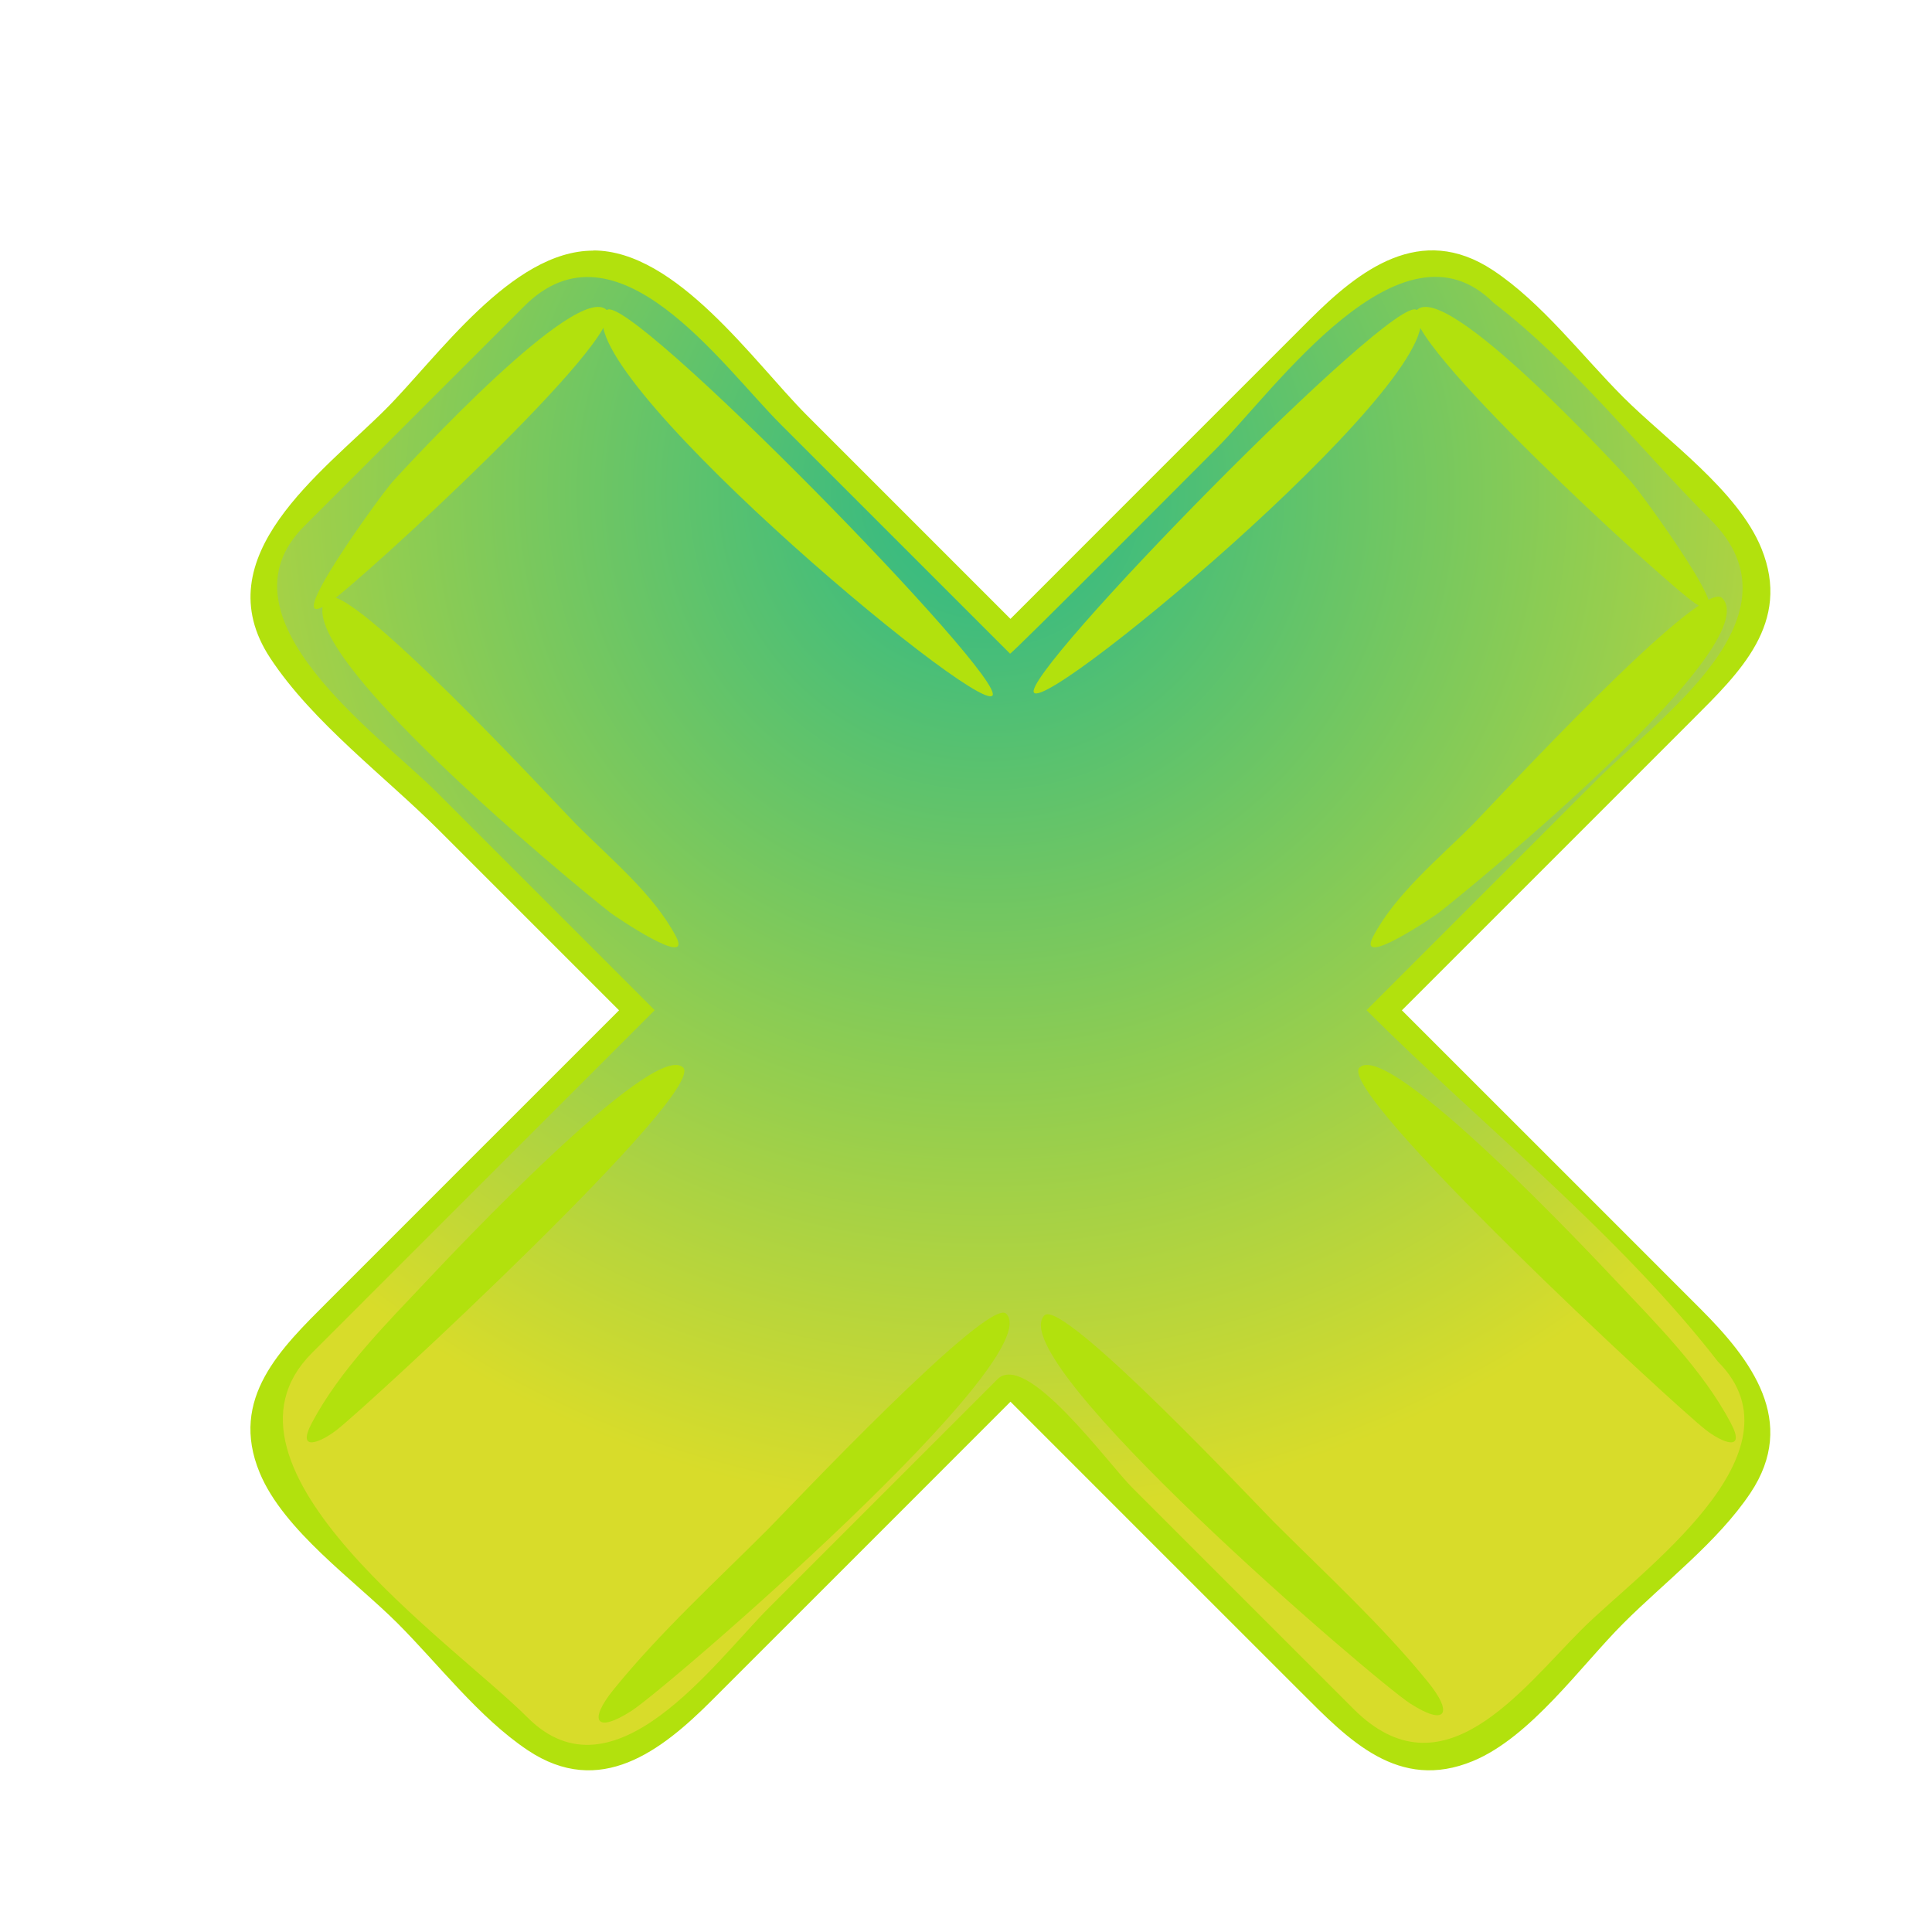 <?xml version="1.0" encoding="UTF-8" standalone="no"?>
<svg
   xmlns:dc="http://purl.org/dc/elements/1.1/"
   xmlns:cc="http://creativecommons.org/ns#"
   xmlns:rdf="http://www.w3.org/1999/02/22-rdf-syntax-ns#"
   xmlns:svg="http://www.w3.org/2000/svg"
   xmlns="http://www.w3.org/2000/svg"
   xmlns:xlink="http://www.w3.org/1999/xlink"
   xmlns:sodipodi="http://sodipodi.sourceforge.net/DTD/sodipodi-0.dtd"
   xmlns:inkscape="http://www.inkscape.org/namespaces/inkscape"
   id="Layer_1"
   space="preserve"
   sodipodi:version="0.32"
   viewBox="0 0 174.05 174.04"
   version="1.1"
   sodipodi:docname="stop.svg"
   inkscape:version="0.48.3.1 r9886"
   width="100%"
   height="100%"
   inkscape:export-filename="/home/koudri/Images/android/healthrecord/endIllness.png"
   inkscape:export-xdpi="74.466705"
   inkscape:export-ydpi="74.466705">
  <defs
     id="defs22">
    <filter
       id="filter3803"
       inkscape:label="Drop Shadow"
       color-interpolation-filters="sRGB">
      <feFlood
         id="feFlood3805"
         flood-opacity="0.5"
         flood-color="rgb(0,0,0)"
         result="flood" />
      <feComposite
         id="feComposite3807"
         in2="SourceGraphic"
         in="flood"
         operator="in"
         result="composite1" />
      <feGaussianBlur
         id="feGaussianBlur3809"
         stdDeviation="2"
         result="blur" />
      <feOffset
         id="feOffset3811"
         dx="4"
         dy="4"
         result="offset" />
      <feComposite
         id="feComposite3813"
         in2="offset"
         in="SourceGraphic"
         operator="over"
         result="composite2" />
    </filter>
    <radialGradient
       inkscape:collect="always"
       xlink:href="#XMLID_2_"
       id="radialGradient3815"
       gradientUnits="userSpaceOnUse"
       cx="66.348"
       cy="21.809"
       r="91.946" />
    <radialGradient
       inkscape:collect="always"
       xlink:href="#XMLID_2_"
       id="radialGradient3023"
       gradientUnits="userSpaceOnUse"
       cx="66.348"
       cy="21.809"
       r="91.946" />
    <radialGradient
       r="91.946"
       cx="66.348"
       cy="21.809"
       gradientUnits="userSpaceOnUse"
       id="XMLID_2_">
      <stop
         offset="0"
         stop-color="#F28888"
         id="stop6"
         style="stop-color:#2bb888;stop-opacity:1;" />
      <stop
         offset="1"
         stop-color="#D82A2A"
         id="stop8"
         style="stop-color:#d8dc2a;stop-opacity:1;" />
    </radialGradient>
    <radialGradient
       inkscape:collect="always"
       xlink:href="#XMLID_2_"
       id="radialGradient3040"
       gradientUnits="userSpaceOnUse"
       cx="66.348"
       cy="21.809"
       r="91.946"
       gradientTransform="translate(18.559,18.557)" />
  </defs>
  <sodipodi:namedview
     id="base"
     bordercolor="#666666"
     borderopacity="1.0"
     pagecolor="#ffffff"
     showgrid="false"
     inkscape:zoom="1.7235461"
     inkscape:cx="48.426674"
     inkscape:cy="95.296903"
     inkscape:window-width="1280"
     inkscape:window-height="750"
     inkscape:window-x="1440"
     inkscape:window-y="0"
     inkscape:window-maximized="1"
     inkscape:current-layer="Layer_1"
     fit-margin-top="0"
     fit-margin-left="0"
     fit-margin-right="0"
     fit-margin-bottom="0" />
  <path
     style="fill:url(#radialGradient3040);filter:url(#filter3803)"
     inkscape:connector-curvature="0"
     d="m 151.549,117.873 c -6.597,-6.595 -13.189,-13.188 -19.785,-19.783 -3.288,-3.288 -6.576,-6.577 -9.864,-9.865 -1.915,-1.915 -0.106,-2.309 1.725,-4.14 8.093,-8.095 16.188,-16.19 24.281,-24.283 2.697,-2.7 5.927,-5.249 6.376,-9.333 0.617,-5.644 -4.11,-9.153 -7.651,-12.693 -5.773,-5.773 -17.326,-22.657 -27.023,-16.643 -7.658,4.75 -14.12,13.764 -20.432,20.076 -3.479,3.479 -6.957,6.957 -10.436,10.434 -2.15,2.15 -1.827,1.591 -3.996,-0.576 -8.051,-8.051 -16.104,-16.102 -24.157,-24.153 -2.328,-2.328 -4.845,-5.592 -8.057,-6.692 -6.127,-2.095 -10.011,2.47 -13.826,6.281 -5.603,5.602 -21.685,16.598 -18.468,26.012 1.098,3.213 4.361,5.729 6.688,8.059 l 13.212,13.212 c 3.648,3.648 7.296,7.296 10.945,10.947 2.167,2.167 2.726,1.845 0.576,3.996 -7.969,7.967 -15.936,15.936 -23.905,23.904 -2.152,2.152 -4.979,4.335 -6.608,6.962 -3.749,6.042 0.466,10.843 4.523,14.898 5.48,5.48 15.905,20.748 24.816,19.772 8.071,-0.884 17.021,-14.063 22.218,-19.261 4.016,-4.012 8.029,-8.025 12.043,-12.039 2.167,-2.167 1.845,-2.726 3.994,-0.575 8.245,8.242 16.489,16.485 24.732,24.729 2.883,2.883 5.76,6.67 10.104,7.146 5.642,0.617 9.15,-4.11 12.691,-7.65 5.94,-5.95 24.88,-19.16 15.28,-28.754"
     id="path10" />
  <path
     style="fill:#b2e10d;filter:url(#filter3803);fill-opacity:1"
     inkscape:connector-curvature="0"
     d="m 50.667,23.939 c 2.126,2.13 -22.226,24.48 -25.087,26.422 -4.748,3.223 4.856,-9.947 5.78,-10.959 1.488,-1.628 16.647,-18.123 19.307,-15.463"
     id="path12" />
  <path
     style="fill:#b2e10d;filter:url(#filter3803);fill-opacity:1"
     inkscape:connector-curvature="0"
     d="m 57.544,92.173 c 2.172,2.18 -28.186,30.286 -31.196,32.637 -1.428,1.116 -3.703,2.102 -2.241,-0.648 2.541,-4.777 6.725,-8.94 10.396,-12.841 1.652,-1.749 20.405,-21.78 23.041,-19.143"
     id="path14" />
  <path
     style="fill:#b2e10d;filter:url(#filter3803);fill-opacity:1"
     inkscape:connector-curvature="0"
     d="m 118.47,92.173 c -2.167,2.172 28.184,30.286 31.193,32.637 1.429,1.116 3.705,2.102 2.243,-0.648 -2.539,-4.777 -6.724,-8.94 -10.394,-12.841 -1.65,-1.749 -20.4,-21.78 -23.039,-19.143"
     id="path16" />
  <path
     style="fill:#b2e10d;filter:url(#filter3803);fill-opacity:1"
     inkscape:connector-curvature="0"
     d="m 50.667,23.939 c 1.841,-1.838 36.188,33.275 34.731,34.733 -1.558,1.562 -39.278,-30.17 -34.731,-34.733"
     id="path18" />
  <path
     style="fill:#b2e10d;filter:url(#filter3803);fill-opacity:1"
     inkscape:connector-curvature="0"
     d="m 123.639,23.939 c -2.129,2.132 22.224,24.48 25.086,26.422 4.746,3.223 -4.855,-9.947 -5.781,-10.959 -1.49,-1.626 -16.66,-18.123 -19.31,-15.463"
     id="path20" />
  <path
     style="fill:#b2e10d;filter:url(#filter3803);fill-opacity:1"
     inkscape:connector-curvature="0"
     d="m 123.639,23.939 c -1.836,-1.834 -35.94,33.008 -34.476,34.473 1.575,1.584 39.016,-29.926 34.476,-34.473"
     id="path22" />
  <path
     style="fill:#b2e10d;filter:url(#filter3803);fill-opacity:1"
     inkscape:connector-curvature="0"
     d="m 151.129,49.866 c -1.838,-1.838 -20.787,18.733 -22.4,20.36 -3.009,3.038 -7.01,6.294 -9.028,10.148 -1.559,2.978 5.516,-1.839 5.892,-2.13 3.07,-2.374 29.68,-24.242 25.54,-28.378"
     id="path24" />
  <path
     style="fill:#b2e10d;filter:url(#filter3803);fill-opacity:1"
     inkscape:connector-curvature="0"
     d="m 86.646,114.348 c -1.589,-1.594 -19.854,17.809 -21.491,19.445 -4.685,4.684 -9.672,9.238 -13.859,14.391 -2.32,2.854 -1.628,4.019 1.6,1.941 3.205,-2.06 37.682,-31.853 33.75,-35.779"
     id="path26" />
  <path
     style="fill:#b2e10d;filter:url(#filter3803);fill-opacity:1"
     inkscape:connector-curvature="0"
     d="m 25.473,49.866 c 1.829,-1.833 20.79,18.735 22.399,20.36 3.011,3.04 7.008,6.294 9.029,10.148 1.56,2.978 -5.514,-1.839 -5.89,-2.13 -3.064,-2.371 -29.683,-24.255 -25.538,-28.378"
     id="path28" />
  <path
     style="fill:#b2e10d;filter:url(#filter3803);fill-opacity:1"
     inkscape:connector-curvature="0"
     d="m 90.095,114.494 c 1.603,-1.607 19.133,17.082 20.689,18.639 4.686,4.684 9.672,9.24 13.857,14.39 2.317,2.855 1.627,4.018 -1.599,1.942 -3.2,-2.06 -36.93,-31 -32.944,-34.973"
     id="path30" />
  <path
     style="fill:#b2e10d;filter:url(#filter3803);fill-opacity:1"
     inkscape:connector-curvature="0"
     d="m 49.44,18.579 c -7.374,0 -14.027,9.615 -18.709,14.297 -5.675,5.674 -16.408,13.272 -10.383,22.412 3.84,5.826 10.373,10.68 15.26,15.567 5.387,5.388 10.777,10.771 16.161,16.163 -8.732,8.721 -17.454,17.452 -26.181,26.179 -4.257,4.257 -8.981,8.757 -6.191,15.486 2.154,5.201 8.574,9.712 12.414,13.552 3.698,3.698 7.337,8.499 11.725,11.435 6.522,4.365 12.054,0.048 16.563,-4.459 8.978,-8.978 17.962,-17.951 26.934,-26.934 8.722,8.732 17.454,17.454 26.181,26.179 4.257,4.255 8.753,8.979 15.485,6.191 5.199,-2.153 9.711,-8.571 13.552,-12.412 3.697,-3.697 8.499,-7.335 11.434,-11.723 4.325,-6.462 0.058,-12.045 -4.458,-16.563 -8.979,-8.978 -17.952,-17.96 -26.935,-26.932 8.722,-8.732 17.454,-17.456 26.182,-26.183 4.242,-4.242 8.927,-8.711 6.212,-15.419 -2.119,-5.23 -8.59,-9.774 -12.435,-13.62 -3.701,-3.699 -7.355,-8.548 -11.768,-11.46 -6.517,-4.301 -12.021,-0.013 -16.521,4.485 -8.978,8.978 -17.96,17.951 -26.932,26.934 -6.127,-6.135 -12.26,-12.26 -18.39,-18.392 -4.721,-4.747 -11.703,-14.802 -19.186,-14.798 m -5.93,132.16 c -6.719,-6.717 -29.727,-22.531 -19.429,-32.829 10.296,-10.299 20.59,-20.596 30.887,-30.891 -6.553,-6.552 -13.106,-13.107 -19.661,-19.66 -5.181,-5.181 -20.182,-15.68 -11.922,-23.938 6.609,-6.608 13.221,-13.217 19.831,-19.825 8.307,-8.303 17.728,5.276 23.09,10.636 6.891,6.891 13.782,13.782 20.673,20.671 0.104,0.104 17.34,-17.238 18.626,-18.522 5.156,-5.156 16.596,-21.437 24.944,-13.079 7.122,5.452 13.205,13.201 19.557,19.548 8.67,8.668 -4.56,17.713 -10.288,23.443 -6.909,6.909 -13.817,13.818 -20.727,20.728 10.312,10.309 22.737,20.149 31.657,31.657 8.243,8.24 -7.113,18.976 -12.248,24.109 -5.53,5.527 -12.562,15.199 -20.584,7.178 -6.651,-6.65 -13.301,-13.302 -19.953,-19.952 -2.148,-2.147 -9.521,-12.34 -12.118,-9.746 -6.862,6.862 -13.724,13.722 -20.585,20.584 -4.957,4.96 -13.974,17.68 -21.749,9.89"
     id="path32" />
</svg>
